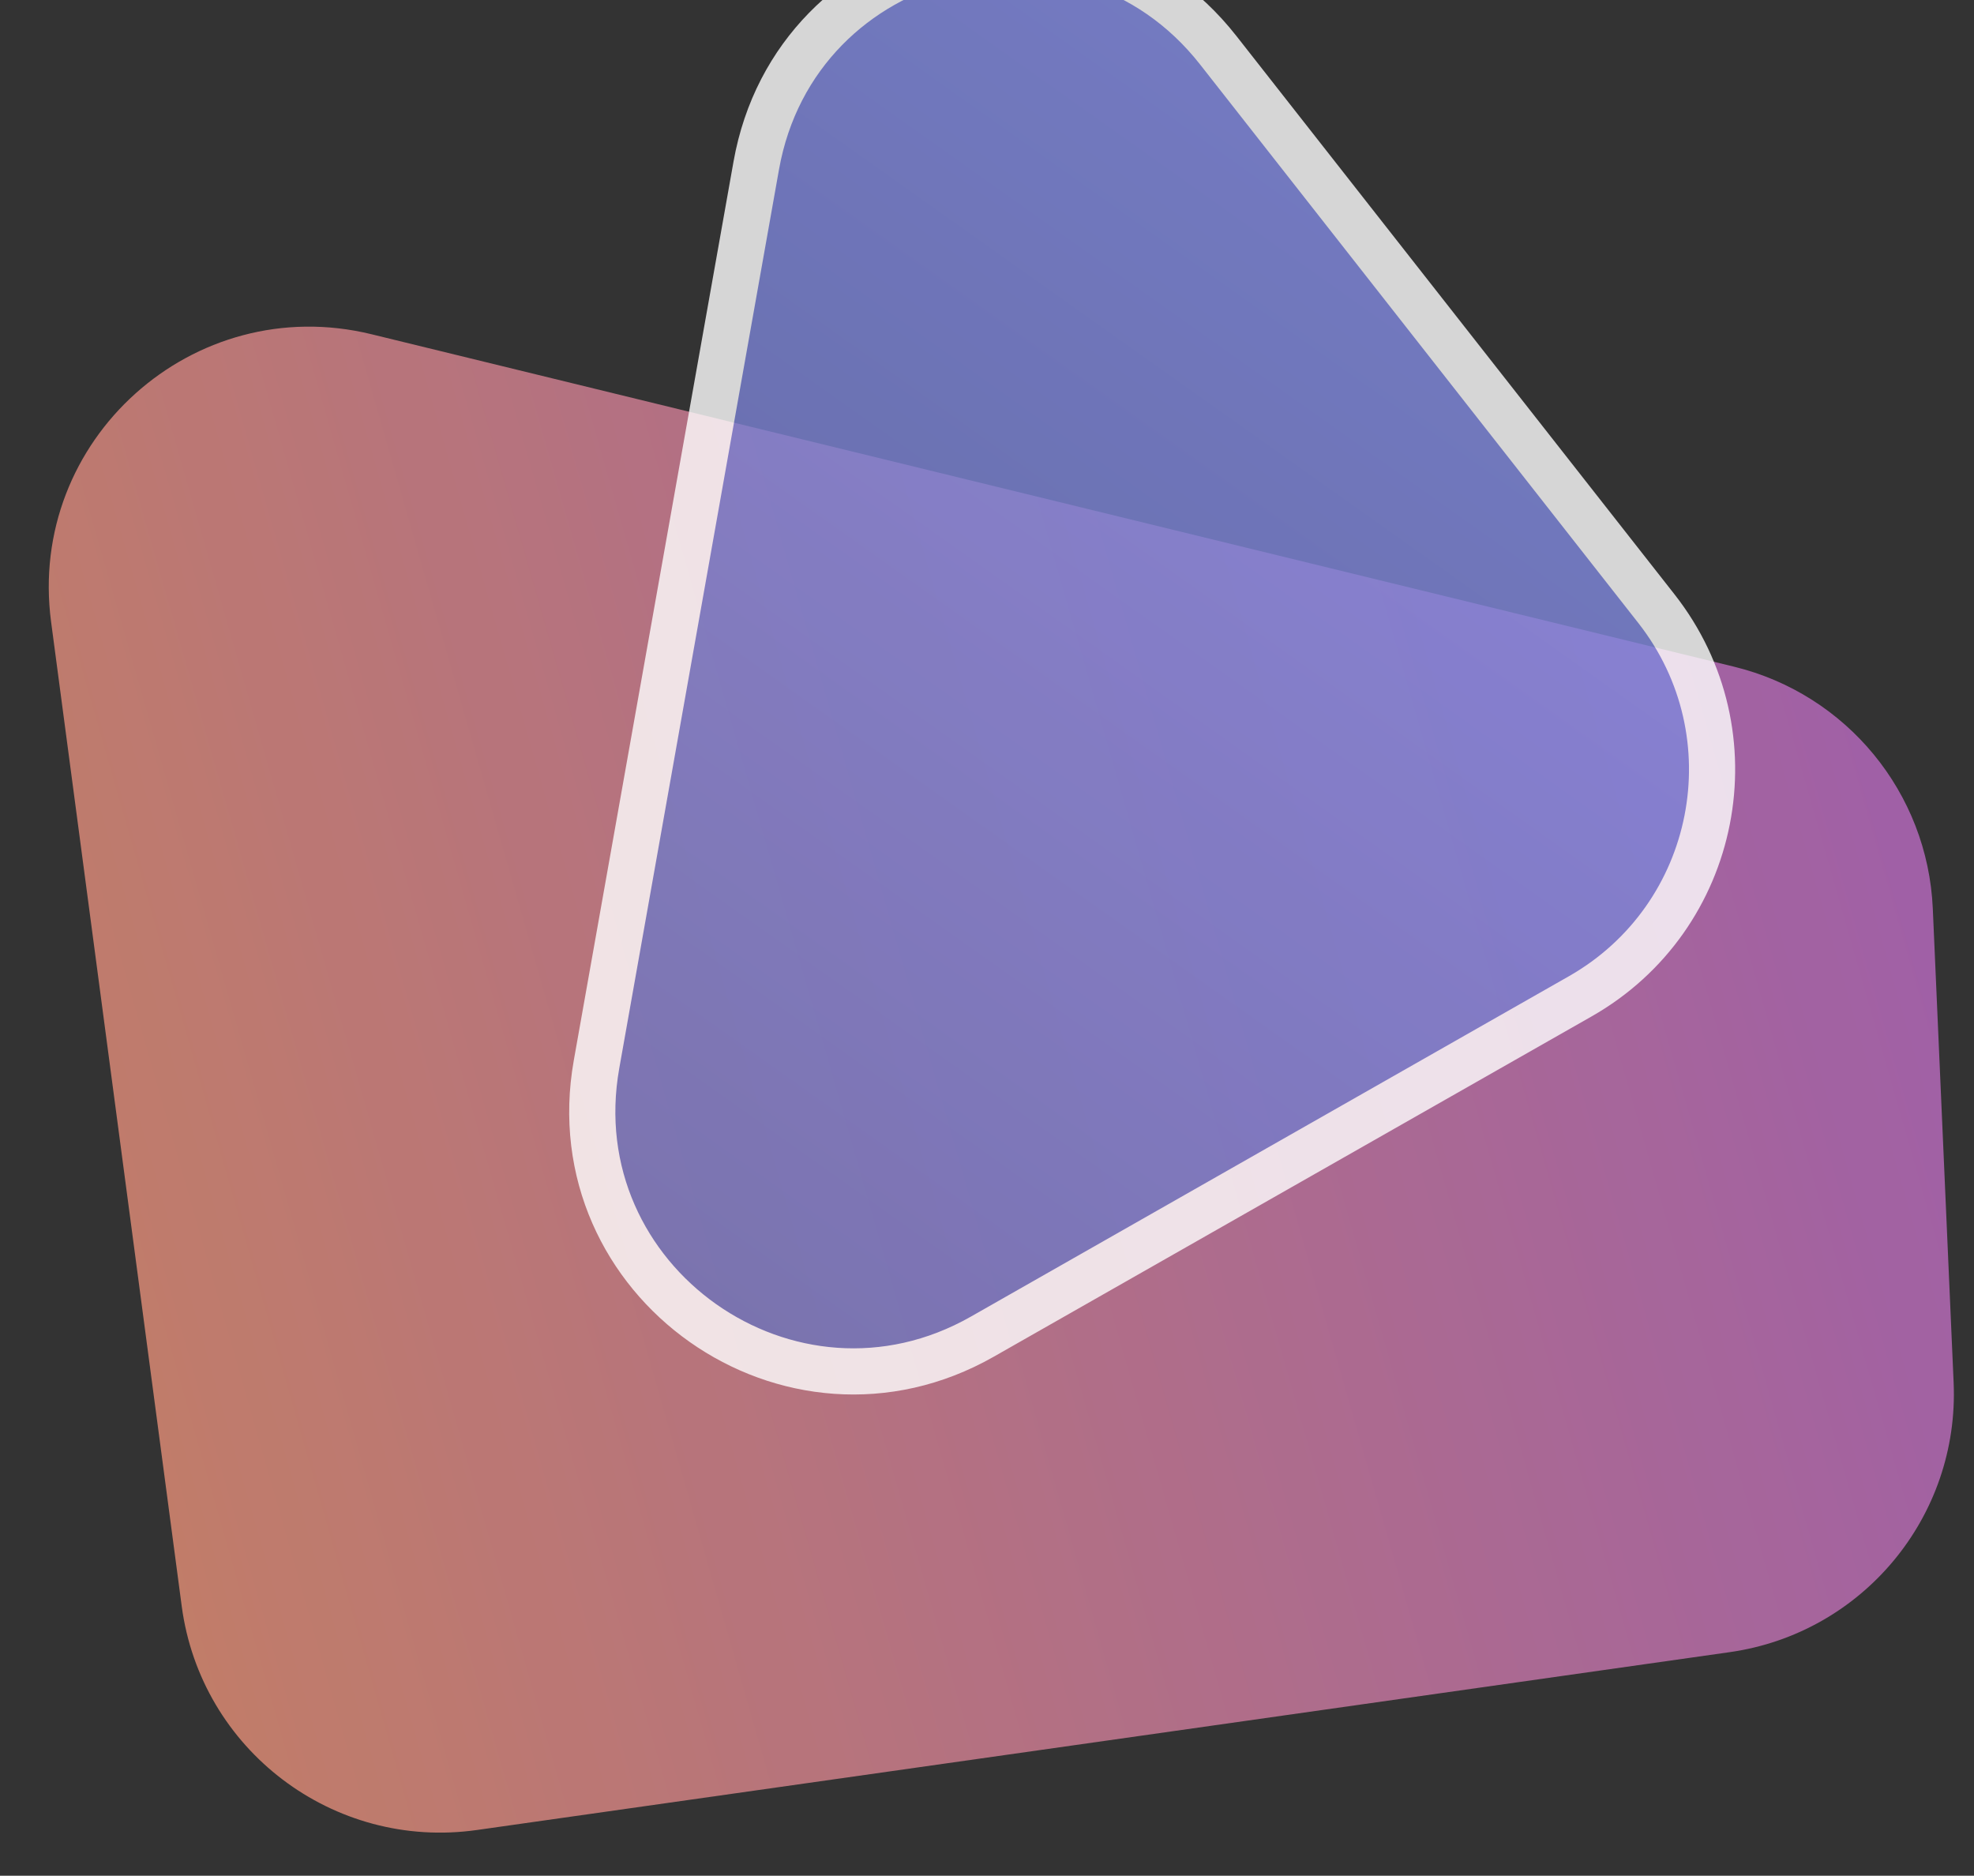 <svg width="362" height="344" viewBox="0 0 362 344" fill="none" xmlns="http://www.w3.org/2000/svg" xmlns:xlink="http://www.w3.org/1999/xlink">
<rect x="0" y="0" width="362" height="344" fill="#333333" stroke="none"/>
<g opacity="0.78">
<path d="M33.322,294.543L9.372,114.059C4.945,80.701 35.435,53.321 68.127,61.298L317.996,122.266C338.658,127.308 353.51,145.387 354.444,166.634L358.264,253.535C359.346,278.133 341.578,299.533 317.202,302.993L87.462,335.609C61.139,339.345 36.82,320.899 33.322,294.543Z" fill="url(#pf_0_19_214)"/>
</g>
<g opacity="0.8" style="isolation:isolate">
<path d="M154.356,218.613L74.019,71.748C54.18,35.48 86.587,-7.178 126.846,2.211L253.614,31.774C282.074,38.411 297.982,68.79 287.226,95.961L240.794,213.263C225.88,250.941 173.803,254.165 154.356,218.613Z" transform="rotate(38.756 165.171 142.985)" fill="url(#pf_0_19_215)" stroke="#FFFFFF" stroke-width="8.465" stroke-miterlimit="3.999"/>
</g>
<defs>
<linearGradient id="pf_0_19_214" x1="478.676" y1="168.161" x2="-112.444" y2="337.455" gradientUnits="userSpaceOnUse">
<stop stop-color="#B060E2"/>
<stop offset="1" stop-color="#FCA256"/>
</linearGradient>
<linearGradient id="pf_0_19_215" x1="142.259" y1="-143.986" x2="177.888" y2="456.28" gradientUnits="userSpaceOnUse">
<stop stop-color="#929BFD"/>
<stop offset="1" stop-color="#575D97"/>
</linearGradient>
</defs>
</svg>
